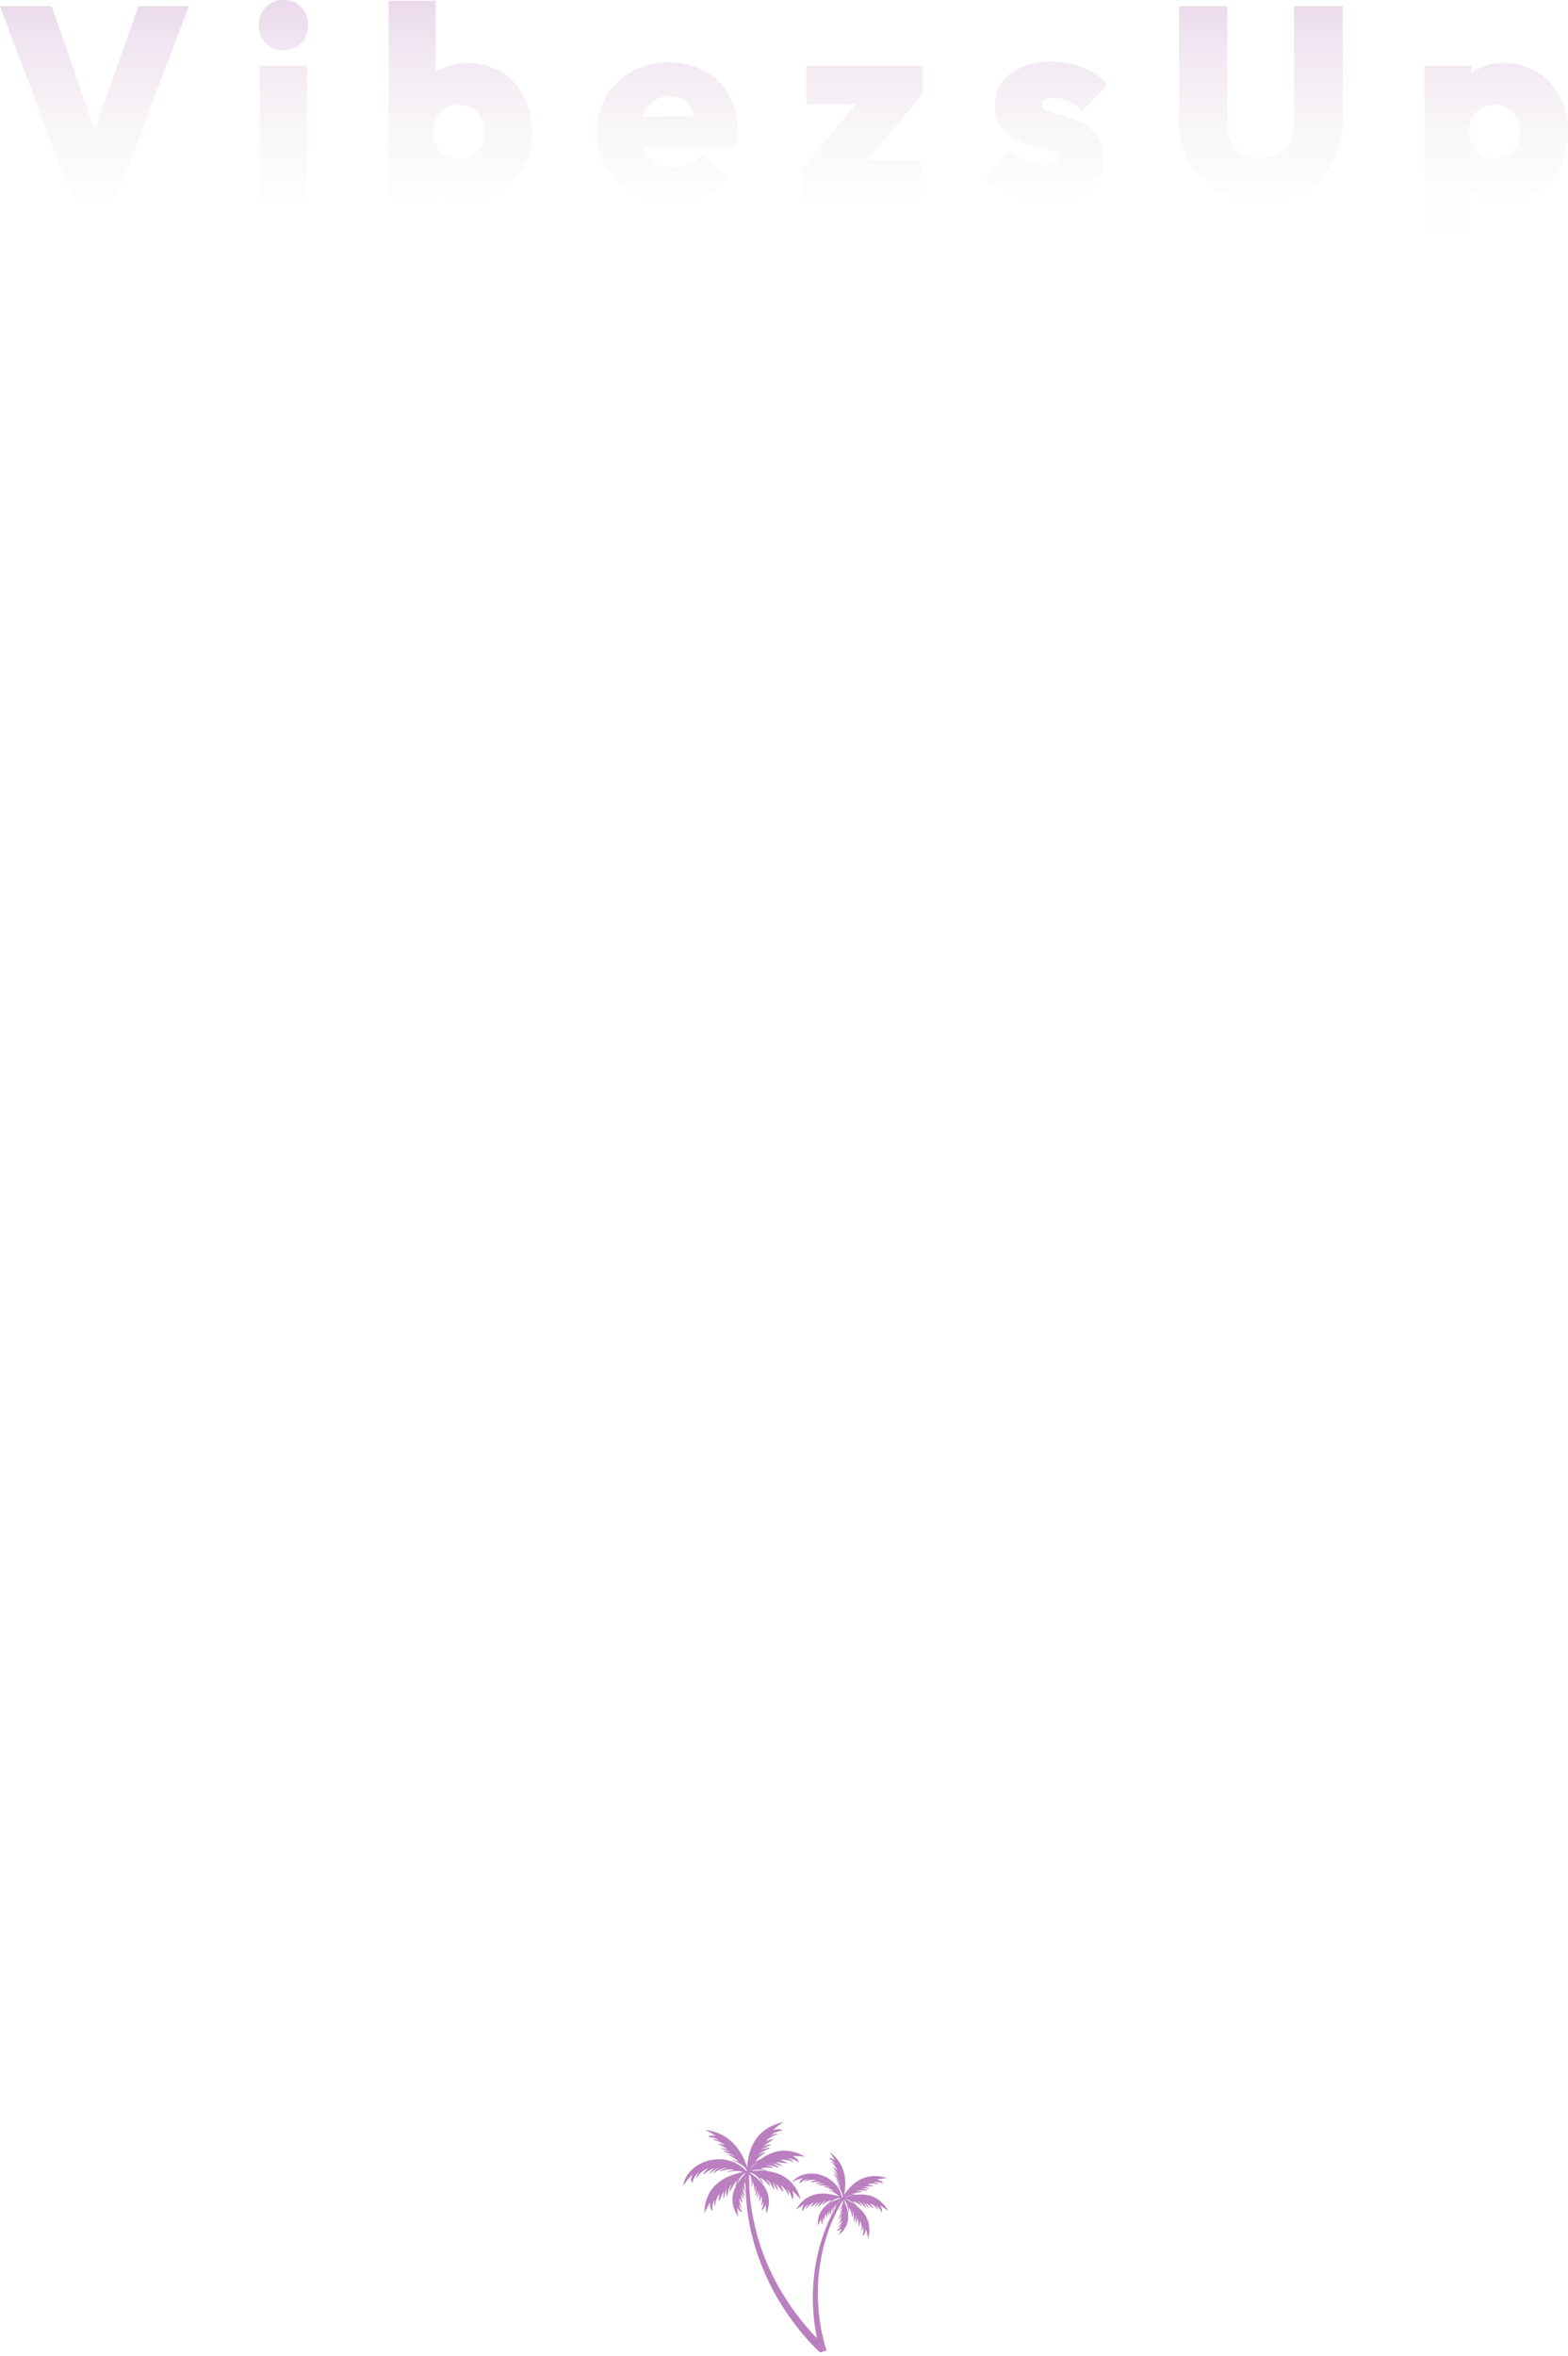 <svg width="436" height="655" fill="none" xmlns="http://www.w3.org/2000/svg"><g opacity=".5" fill="#75007E"><path d="M228.204 654.07s-.292-.135-.384-.228c-.092-.061-.215-.185-.369-.339-.308-.278-.739-.71-1.293-1.265a46.979 46.979 0 0 1-1.877-2.037 97.115 97.115 0 0 1-2.308-2.746c-.8-1.049-1.661-2.16-2.523-3.394a88.367 88.367 0 0 1-2.585-3.95c-.43-.71-.861-1.419-1.261-2.16-.431-.74-.8-1.481-1.2-2.252-.4-.772-.77-1.543-1.139-2.345a81.905 81.905 0 0 1-1.046-2.407c-.646-1.605-1.293-3.24-1.816-4.876a36.432 36.432 0 0 1-.738-2.437c-.123-.401-.216-.803-.339-1.204a17.111 17.111 0 0 0-.307-1.203c-.093-.401-.185-.802-.277-1.173-.093-.401-.154-.771-.247-1.172-.153-.772-.307-1.512-.4-2.284-.123-.74-.246-1.45-.307-2.16-.093-.709-.154-1.388-.216-2.036-.061-.648-.092-1.265-.154-1.882-.03-.587-.092-1.142-.092-1.697 0-1.05-.061-1.975-.031-2.747.031-1.512.062-2.407.062-2.407l.954.031v2.345c0 .741.061 1.667.092 2.685 0 .525.062 1.08.123 1.666.062.587.093 1.204.185 1.821.092.648.185 1.296.277 1.975.092.678.246 1.388.369 2.098s.308 1.45.462 2.222c.092.37.154.771.246 1.141.092.371.215.772.308 1.142.092.401.184.771.307 1.172.123.402.246.772.37 1.173.215.802.492 1.574.769 2.376a68.442 68.442 0 0 0 1.877 4.721c.338.771.708 1.543 1.077 2.314.4.741.738 1.512 1.169 2.253.4.74.8 1.481 1.231 2.16.4.71.831 1.388 1.262 2.067a66.964 66.964 0 0 0 2.585 3.796 86.5 86.5 0 0 0 2.523 3.24c.831.987 1.6 1.851 2.277 2.622a59.83 59.83 0 0 0 1.846 1.913c.523.525.954.895 1.231 1.173.277.247.431.37.431.37l-1.124 1.925Z"/><path d="M208.034 603.824c4.708 2.931 7.078 6.757 5.047 11.725 0 0-.031-1.635-.246-2.592 0 0-.277 1.296-1.139 1.481 0 0 .8-1.357.462-2.406 0 0 0 .987-.554 1.326 0 0 .585-1.789.031-2.807 0 0 0 .894-.493 1.542 0 0 .093-1.851-.123-2.468 0 0-.123 1.018-.584 1.543 0 0 .338-1.913.307-2.376 0 0-.246 1.296-.769 1.728 0 0 .523-2.129.062-2.777 0 0 .184 1.049-.247 1.604 0 0 0-2.191-.553-2.715 0 0 .123.987-.308 1.481 0 0 .554-3.055-.985-3.95l.092-.339Z"/><path d="M207.819 603.7c7.231-.925 12.801 1.049 14.832 7.807 0 0-1.385-1.635-2.4-2.438 0 0 .8 1.574.03 2.469 0 0-.307-2.067-1.538-2.839 0 0 .8 1.018.554 1.821 0 0-.893-2.315-2.277-2.901 0 0 .769.895.769 1.975 0 0-1.446-1.975-2.154-2.438 0 0 .738 1.142.646 2.037 0 0-1.231-2.222-1.631-2.685 0 0 .831 1.512.616 2.376 0 0-1.231-2.623-2.247-2.9 0 0 1.077.925 1.046 1.851 0 0-1.784-2.252-2.8-2.314 0 0 .923.895.923 1.759 0 0-1.969-3.58-4.246-3.209l-.123-.371Z"/><path d="M207.634 604.071c4.647-5.616 10.093-7.992 16.155-4.444 0 0-2.123-.247-3.415-.154 0 0 1.661.586 1.692 1.759 0 0-1.631-1.296-3.046-1.018 0 0 1.261.185 1.631.956 0 0-2.216-1.08-3.631-.555 0 0 1.169.154 1.907.925 0 0-2.4-.462-3.231-.308 0 0 1.293.339 1.877 1.049 0 0-2.4-.802-3.015-.833 0 0 1.631.555 2.092 1.327 0 0-2.677-1.08-3.6-.587 0 0 1.416-.03 2.031.618 0 0-2.831-.402-3.631.215 0 0 1.292.031 1.877.648 0 0-3.846-1.265-5.293.556l-.4-.154Z"/><path d="M207.727 604.533c-.123-7.343 2.677-12.867 10.093-14.533 0 0-1.877 1.296-2.862 2.283 0 0 1.754-.709 2.616.093 0 0-2.216.185-3.201 1.389 0 0 1.17-.772 2-.463 0 0-2.554.771-3.354 2.129 0 0 1.047-.71 2.185-.679 0 0-2.277 1.358-2.862 2.036 0 0 1.293-.678 2.247-.555 0 0-2.524 1.111-3.047 1.512 0 0 1.724-.771 2.616-.494 0 0-2.923 1.08-3.354 2.099 0 0 1.108-1.019 2.092-.957 0 0-2.585 1.697-2.8 2.685 0 0 1.077-.895 2-.834 0 0-4.031 1.79-3.939 4.135l-.43.154Z"/><path d="M208.188 603.916c-1.754-6.356-5.446-10.892-12.093-11.756 0 0 1.908.987 2.985 1.728 0 0-1.662-.463-2.154.278 0 0 1.908 0 3.015.956 0 0-1.169-.555-1.784-.216 0 0 2.338.463 3.354 1.574 0 0-1.077-.525-2-.401 0 0 2.246.987 2.892 1.543 0 0-1.262-.463-2.031-.309 0 0 2.4.771 2.923 1.049 0 0-1.63-.524-2.307-.216 0 0 2.738.71 3.323 1.543 0 0-1.2-.802-2-.679 0 0 2.585 1.234 3.015 2.098 0 0-1.138-.678-1.877-.555 0 0 3.816 1.203 4.339 3.24l.4.123Z"/><path d="M207.88 603.639c-7.2 1.172-11.97 4.659-12.001 11.725 0 0 .862-1.944 1.6-3.024 0 0-.307 1.728.647 2.376 0 0-.277-2.067.677-3.147 0 0-.493 1.203 0 1.882 0 0 .184-2.469 1.354-3.425 0 0-.462 1.08-.185 2.098 0 0 .831-2.314 1.354-2.962 0 0-.369 1.296-.062 2.16 0 0 .554-2.499.8-3.024 0 0-.369 1.697.093 2.468 0 0 .431-2.869 1.323-3.425 0 0-.739 1.204-.492 2.068 0 0 1.077-2.654 2.03-3.024 0 0-.646 1.142-.4 1.944 0 0 .862-3.981 3.17-4.289l.092-.401Z"/><path d="M208.311 604.965c-1.477-3.178-5.846-5.153-10-4.505-4.124.494-8.032 3.641-8.309 7.344-.061 0 1.262-2.221 2.677-3.24-.061 0-1.046 1.728-.092 2.284-.031.031.215-2.006 1.969-2.901-.03 0-1.169 1.049-.892 1.728-.092.031 1.292-2.345 3.293-2.715 0 0-1.262.771-1.477 1.728-.062-.031 2.184-1.728 3.292-1.882 0-.031-1.385.802-1.569 1.635-.093-.031 2.185-1.697 2.985-1.882-.031-.031-1.754.987-1.847 1.789-.123-.031 2.493-1.882 3.816-1.542 0-.031-1.723.246-2.154.987-.092-.093 3.139-1.049 4.123-.401 0-.031-1.538.062-2.061.709-.216-.154 4.554-1.419 5.723.834.216.03.369.03.523.03Z"/><path d="M207.726 603.824c-4 3.857-5.477 8.115-2.431 12.528 0 0-.307-1.605-.307-2.592 0 0 .554 1.234 1.446 1.203 0 0-1.077-1.173-.954-2.252 0 0 .215.956.831 1.172 0 0-.954-1.635-.646-2.746 0 0 .184.895.8 1.388 0 0-.493-1.789-.431-2.437 0 0 .338.956.892 1.357 0 0-.738-1.789-.8-2.252 0 0 .493 1.234 1.108 1.512 0 0-.985-1.975-.646-2.716 0 0 .031 1.08.584 1.512 0 0-.461-2.129-.03-2.777 0 0 .092.988.615 1.389 0 0-1.169-2.87.123-4.073l-.154-.216ZM228.155 654.052s0-.031-.031-.123c-.031-.093-.062-.216-.123-.371-.092-.308-.246-.802-.369-1.388a29.583 29.583 0 0 1-.493-2.16c-.184-.833-.338-1.79-.492-2.839a47.903 47.903 0 0 1-.4-3.363 48.272 48.272 0 0 1-.215-3.796c0-.648-.031-1.327 0-2.005a46.33 46.33 0 0 1 .215-4.104c.061-.71.154-1.389.215-2.099.185-1.388.4-2.777.708-4.104.154-.678.277-1.357.462-2.005.092-.34.153-.648.246-.988.092-.308.184-.648.277-.956l.277-.926c.092-.308.215-.617.307-.895.216-.586.4-1.172.616-1.728.215-.555.431-1.111.646-1.635.215-.525.431-1.018.646-1.512.216-.494.431-.926.646-1.358.216-.432.4-.833.616-1.203.4-.741.738-1.42 1.077-1.913.646-1.049.985-1.636.985-1.636l.646.401s-.339.587-.954 1.636c-.308.524-.616 1.172-1.016 1.913-.184.37-.369.771-.584 1.203-.185.432-.4.864-.616 1.358-.184.463-.4.957-.615 1.481-.216.525-.4 1.049-.585 1.605-.215.555-.369 1.141-.554 1.728-.092.308-.184.586-.277.895-.092.308-.153.617-.246.925-.092.309-.184.617-.246.926-.062.309-.154.648-.215.956a43.25 43.25 0 0 0-.4 1.944 57.673 57.673 0 0 0-.585 4.043l-.185 2.036c-.03.679-.092 1.358-.092 2.037-.031.679-.031 1.327-.031 2.005 0 .648.031 1.296.062 1.944a65.6 65.6 0 0 0 .277 3.672c.123 1.173.307 2.253.461 3.271.185 1.018.37 1.913.554 2.746.185.803.369 1.512.523 2.068.154.555.308 1.018.4 1.296a10 10 0 0 0 .154.432l-1.692.586Z"/><path d="M234.37 611.254c2.124 3.919 2.185 7.529-1.2 10.183 0 0 .616-1.142.862-1.883 0 0-.708.803-1.385.556 0 0 1.108-.617 1.293-1.512 0 0-.4.679-.923.709 0 0 1.107-1.018 1.138-1.944 0 0-.338.618-.954.864 0 0 .8-1.265.923-1.758 0 0-.492.648-1.015.833 0 0 1.015-1.173 1.169-1.512 0 0-.677.802-1.231.895 0 0 1.231-1.266 1.17-1.913 0 0-.308.802-.831 1.018 0 0 .892-1.512.708-2.098 0 0-.308.74-.801.925 0 0 1.601-1.913.893-3.147l.184-.216Z"/><path d="M234.278 611.069c5.385 2.252 8.462 5.893 7.17 11.386 0 0-.308-1.697-.677-2.654 0 0-.061 1.42-.954 1.728 0 0 .616-1.543.062-2.592 0 0 .154 1.018-.339 1.481 0 0 .308-1.975-.431-2.931 0 0 .154.926-.246 1.666 0 0-.215-1.944-.523-2.561 0 0 .062 1.08-.369 1.697 0 0 .031-2.036-.062-2.499 0 0-.03 1.388-.523 1.913 0 0 .216-2.314-.4-2.901 0 0 .369 1.08 0 1.697 0 0-.338-2.283-1.015-2.715 0 0 .277 1.018-.062 1.605 0 0 .062-3.271-1.661-3.95l.03-.37Z"/><path d="M234.001 611.254c5.478-2.037 10.186-1.481 12.986 3.425 0 0-1.385-1.018-2.308-1.481 0 0 .892 1.08.462 1.913 0 0-.616-1.543-1.724-1.944 0 0 .801.648.739 1.327 0 0-1.108-1.636-2.308-1.852 0 0 .769.587.954 1.389 0 0-1.477-1.265-2.123-1.512 0 0 .769.741.892 1.481 0 0-1.354-1.512-1.754-1.79 0 0 .923 1.05.923 1.759 0 0-1.415-1.82-2.277-1.851 0 0 .985.524 1.17 1.265 0 0-1.785-1.419-2.585-1.296 0 0 .892.555 1.046 1.203 0 0-2.185-2.437-3.908-1.758l-.185-.278Z"/><path d="M233.878 611.624c2.862-5.153 7.016-7.868 12.801-6.048 0 0-1.846.155-2.892.432 0 0 1.508.216 1.785 1.111 0 0-1.631-.74-2.77-.309 0 0 1.108-.061 1.569.494 0 0-2.092-.494-3.2.124 0 0 1.016-.062 1.785.401 0 0-2.123.031-2.8.277 0 0 1.169.062 1.785.525 0 0-2.185-.247-2.708-.185 0 0 1.507.154 2.031.71 0 0-2.462-.432-3.17.123 0 0 1.169-.247 1.846.154 0 0-2.461.124-3.015.741 0 0 1.108-.185 1.723.216 0 0-3.508-.37-4.37 1.265l-.4-.031Z"/><path d="M234.463 611.377c1.323-5.122.554-9.75-3.693-13.021 0 0 .923 1.45 1.385 2.407 0 0-.954-.988-1.631-.679 0 0 1.323.771 1.723 1.882 0 0-.584-.864-1.138-.864 0 0 1.446 1.265 1.692 2.438 0 0-.523-.803-1.231-1.08 0 0 1.17 1.573 1.385 2.221 0 0-.677-.833-1.292-1.018 0 0 1.354 1.481 1.6 1.913 0 0-.923-1.018-1.508-1.08 0 0 1.6 1.574 1.692 2.407 0 0-.523-1.018-1.107-1.265 0 0 1.292 1.913 1.261 2.684 0 0-.523-.925-1.077-1.141 0 0 2.154 2.376 1.693 3.98l.246.216Z"/><path d="M234.34 611.038c-5.478-2.067-10.186-1.574-13.017 3.332 0 0 1.385-1.018 2.308-1.45 0 0-.923 1.08-.492 1.913 0 0 .615-1.543 1.723-1.944 0 0-.8.617-.769 1.327 0 0 1.108-1.635 2.308-1.851 0 0-.77.555-.954 1.388 0 0 1.508-1.265 2.123-1.512 0 0-.769.741-.892 1.481 0 0 1.384-1.512 1.754-1.789 0 0-.923 1.018-.923 1.759 0 0 1.446-1.821 2.277-1.852 0 0-1.016.525-1.17 1.234 0 0 1.816-1.419 2.616-1.296 0 0-.893.525-1.046 1.204 0 0 2.184-2.407 3.908-1.728l.246-.216Z"/><path d="M234.124 612.149c.247-2.808-2-5.925-5.138-7.159-3.078-1.296-7.016-.71-8.709 1.759-.031-.031 1.785-1.049 3.17-1.173-.031-.031-1.416.772-.985 1.543-.031 0 .954-1.296 2.523-1.203 0-.031-1.231.247-1.323.833-.061-.031 1.816-1.111 3.385-.556 0 0-1.2 0-1.723.587-.031-.062 2.215-.309 3.046 0 0-.031-1.292 0-1.723.493-.031-.061 2.185-.308 2.8-.092 0-.031-1.631-.031-2 .494-.062-.062 2.492-.309 3.262.462 0-.031-1.293-.524-1.908-.185-.031-.092 2.585.525 3.016 1.358 0 0-1.077-.556-1.724-.34-.092-.185 3.724.864 3.631 2.87.185.185.277.247.4.309Z"/><path d="M234.155 611.13c-4.308 1.08-7.047 3.426-6.708 7.715 0 0 .431-1.235.831-1.914 0 0-.123 1.08.523 1.42 0 0-.277-1.234.246-1.944 0 0-.246.74.092 1.142 0 0 0-1.512.646-2.16 0 0-.215.678 0 1.296 0 0 .401-1.451.677-1.852 0 0-.153.803.062 1.327 0 0 .215-1.543.338-1.882 0 0-.153 1.049.154 1.512 0 0 .123-1.759.647-2.129 0 0-.4.771-.185 1.296 0 0 .523-1.667 1.077-1.944 0 0-.339.709-.154 1.203 0 0 .339-2.468 1.723-2.777l.031-.309Z"/></g><g opacity=".15"><path d="M20.077 55.044 0 1.73h14.363l15.039 43.087h-6.166L38.5 1.73h14.061L32.26 55.044H20.077Z" fill="url(#a)"/><path d="M72.24 55.044V18.273h13.159v36.77h-13.16Zm6.542-41.057c-1.955 0-3.585-.652-4.888-1.956-1.303-1.353-1.955-3.032-1.955-5.038 0-1.955.652-3.61 1.955-4.963C75.197.677 76.827 0 78.782 0c2.055 0 3.71.677 4.963 2.03C85.048 3.384 85.7 5.038 85.7 6.993c0 2.006-.652 3.685-1.955 5.038-1.254 1.304-2.908 1.955-4.963 1.955Z" fill="url(#b)"/><path d="M129.945 55.796c-2.356 0-4.537-.451-6.542-1.354-2.006-.952-3.66-2.23-4.963-3.835-1.304-1.604-2.106-3.359-2.407-5.264V27.371c.301-1.904 1.103-3.609 2.407-5.113 1.353-1.504 3.033-2.657 5.038-3.459 2.005-.852 4.161-1.278 6.467-1.278 3.559 0 6.692.827 9.399 2.481 2.707 1.604 4.813 3.86 6.317 6.768 1.554 2.907 2.331 6.216 2.331 9.926 0 3.66-.777 6.943-2.331 9.85-1.504 2.858-3.61 5.114-6.317 6.768-2.707 1.655-5.84 2.482-9.399 2.482Zm-2.331-11.656c1.403 0 2.631-.325 3.684-.977a6.788 6.788 0 0 0 2.557-2.632c.601-1.153.902-2.456.902-3.91 0-1.404-.301-2.657-.902-3.76a6.657 6.657 0 0 0-2.557-2.707c-1.103-.652-2.356-.978-3.76-.978-1.403 0-2.657.326-3.759.978a6.961 6.961 0 0 0-2.482 2.632c-.601 1.102-.902 2.38-.902 3.835 0 1.504.301 2.832.902 3.985a6.788 6.788 0 0 0 2.557 2.632c1.103.602 2.356.902 3.76.902Zm-19.551 10.904V.226h13.084v27.07l-2.181 8.873 1.88 9.024v9.85h-12.783Z" fill="url(#c)"/><path d="M186.984 55.87c-4.111 0-7.745-.801-10.903-2.405-3.159-1.655-5.64-3.936-7.445-6.843-1.805-2.908-2.707-6.242-2.707-10.001 0-3.71.877-6.994 2.632-9.851 1.755-2.908 4.136-5.189 7.144-6.843 3.058-1.704 6.492-2.557 10.302-2.557 3.709 0 6.993.802 9.85 2.407 2.908 1.554 5.164 3.734 6.768 6.542 1.654 2.757 2.481 5.915 2.481 9.475 0 .752-.05 1.529-.15 2.33-.05.753-.2 1.63-.451 2.633l-32.41.15v-8.422l27.221-.226-5.865 3.685c-.05-2.056-.351-3.735-.902-5.038-.552-1.354-1.354-2.381-2.407-3.083-1.052-.702-2.381-1.053-3.985-1.053-1.654 0-3.083.401-4.286 1.203-1.203.802-2.131 1.93-2.783 3.384-.651 1.454-.977 3.208-.977 5.264 0 2.105.351 3.91 1.053 5.414.702 1.454 1.704 2.557 3.008 3.308 1.303.752 2.907 1.128 4.812 1.128 1.805 0 3.384-.3 4.737-.902 1.404-.602 2.657-1.529 3.76-2.782l6.843 6.843c-1.805 2.055-4.01 3.61-6.617 4.662-2.557 1.053-5.464 1.579-8.723 1.579Z" fill="url(#d)"/><path d="m222.906 47.223 17.446-21.13h16.167l-17.445 21.13h-16.168Zm0 7.82v-7.82l8.497-2.857h24.665v10.678h-33.162Zm1.279-26.092V18.273h32.334v7.82l-8.497 2.858h-23.837Z" fill="url(#e)"/><path d="M291.344 56.096c-2.256 0-4.487-.3-6.693-.902a30.843 30.843 0 0 1-6.091-2.406c-1.854-1.053-3.434-2.256-4.737-3.61l7.144-7.294a12.799 12.799 0 0 0 4.286 2.933 14.078 14.078 0 0 0 5.414 1.053c1.103 0 1.93-.15 2.482-.451.601-.301.902-.727.902-1.279 0-.802-.426-1.403-1.278-1.804-.803-.452-1.88-.828-3.234-1.128-1.303-.351-2.682-.752-4.136-1.203a22.903 22.903 0 0 1-4.211-1.956c-1.353-.802-2.456-1.93-3.308-3.383-.802-1.454-1.203-3.31-1.203-5.565 0-2.356.626-4.412 1.879-6.166 1.304-1.805 3.109-3.208 5.415-4.211 2.306-1.053 5.013-1.58 8.121-1.58 3.158 0 6.166.552 9.023 1.655 2.858 1.053 5.164 2.657 6.918 4.813l-7.218 7.294c-1.204-1.354-2.532-2.281-3.986-2.782-1.454-.552-2.782-.828-3.985-.828-1.153 0-1.98.176-2.482.527-.501.3-.752.727-.752 1.278 0 .652.401 1.178 1.203 1.58.853.4 1.93.776 3.234 1.127 1.353.3 2.732.702 4.136 1.203a16.974 16.974 0 0 1 4.136 2.106c1.353.852 2.431 2.005 3.233 3.459.852 1.454 1.278 3.334 1.278 5.64 0 3.66-1.403 6.567-4.211 8.722-2.807 2.106-6.567 3.158-11.279 3.158Z" fill="url(#f)"/><path d="M350.651 55.87c-4.511 0-8.497-.926-11.956-2.781-3.409-1.905-6.066-4.537-7.971-7.896-1.905-3.359-2.857-7.169-2.857-11.43V1.73h13.385v33.01c0 1.906.401 3.56 1.203 4.964a8.902 8.902 0 0 0 3.384 3.158c1.454.702 3.058 1.053 4.812 1.053 1.805 0 3.384-.351 4.738-1.053a8.504 8.504 0 0 0 3.233-3.158c.802-1.354 1.203-2.983 1.203-4.888V1.73h13.536v32.108c0 4.261-.953 8.072-2.858 11.43-1.905 3.309-4.562 5.916-7.971 7.82-3.358 1.855-7.319 2.783-11.881 2.783Z" fill="url(#g)"/><path d="M417.953 55.796c-2.356 0-4.537-.426-6.542-1.279-2.005-.852-3.66-2.005-4.963-3.459a10.113 10.113 0 0 1-2.406-5.188V27.973c.3-1.955 1.102-3.71 2.406-5.264 1.353-1.604 3.008-2.857 4.963-3.76 2.005-.952 4.186-1.428 6.542-1.428 3.559 0 6.692.827 9.399 2.481 2.707 1.604 4.813 3.86 6.317 6.768 1.554 2.907 2.331 6.216 2.331 9.926 0 3.66-.777 6.943-2.331 9.85-1.504 2.858-3.61 5.114-6.317 6.768-2.707 1.655-5.84 2.482-9.399 2.482Zm-2.482-11.656c1.454 0 2.733-.325 3.835-.977a6.788 6.788 0 0 0 2.557-2.632c.602-1.153.902-2.456.902-3.91 0-1.454-.3-2.733-.902-3.835a6.788 6.788 0 0 0-2.557-2.632c-1.102-.652-2.356-.978-3.759-.978-1.354 0-2.582.326-3.685.978-1.103.601-1.955 1.479-2.557 2.632-.601 1.102-.902 2.38-.902 3.835 0 1.453.301 2.757.902 3.91a6.96 6.96 0 0 0 2.482 2.632c1.103.652 2.331.977 3.684.977Zm-19.4 26.47V18.272h13.084v9.249l-2.181 8.873 1.88 8.948V70.61h-12.783Z" fill="url(#h)"/></g><defs><linearGradient id="a" x1="218" y1="0" x2="218" y2="70.609" gradientUnits="userSpaceOnUse"><stop stop-color="#75007E"/><stop offset="1" stop-color="#DCFFC0" stop-opacity="0"/></linearGradient><linearGradient id="b" x1="218" y1="0" x2="218" y2="70.609" gradientUnits="userSpaceOnUse"><stop stop-color="#75007E"/><stop offset="1" stop-color="#DCFFC0" stop-opacity="0"/></linearGradient><linearGradient id="c" x1="218" y1="0" x2="218" y2="70.609" gradientUnits="userSpaceOnUse"><stop stop-color="#75007E"/><stop offset="1" stop-color="#DCFFC0" stop-opacity="0"/></linearGradient><linearGradient id="d" x1="218" y1="0" x2="218" y2="70.609" gradientUnits="userSpaceOnUse"><stop stop-color="#75007E"/><stop offset="1" stop-color="#DCFFC0" stop-opacity="0"/></linearGradient><linearGradient id="e" x1="218" y1="0" x2="218" y2="70.609" gradientUnits="userSpaceOnUse"><stop stop-color="#75007E"/><stop offset="1" stop-color="#DCFFC0" stop-opacity="0"/></linearGradient><linearGradient id="f" x1="218" y1="0" x2="218" y2="70.609" gradientUnits="userSpaceOnUse"><stop stop-color="#75007E"/><stop offset="1" stop-color="#DCFFC0" stop-opacity="0"/></linearGradient><linearGradient id="g" x1="218" y1="0" x2="218" y2="70.609" gradientUnits="userSpaceOnUse"><stop stop-color="#75007E"/><stop offset="1" stop-color="#DCFFC0" stop-opacity="0"/></linearGradient><linearGradient id="h" x1="218" y1="0" x2="218" y2="70.609" gradientUnits="userSpaceOnUse"><stop stop-color="#75007E"/><stop offset="1" stop-color="#DCFFC0" stop-opacity="0"/></linearGradient></defs></svg>